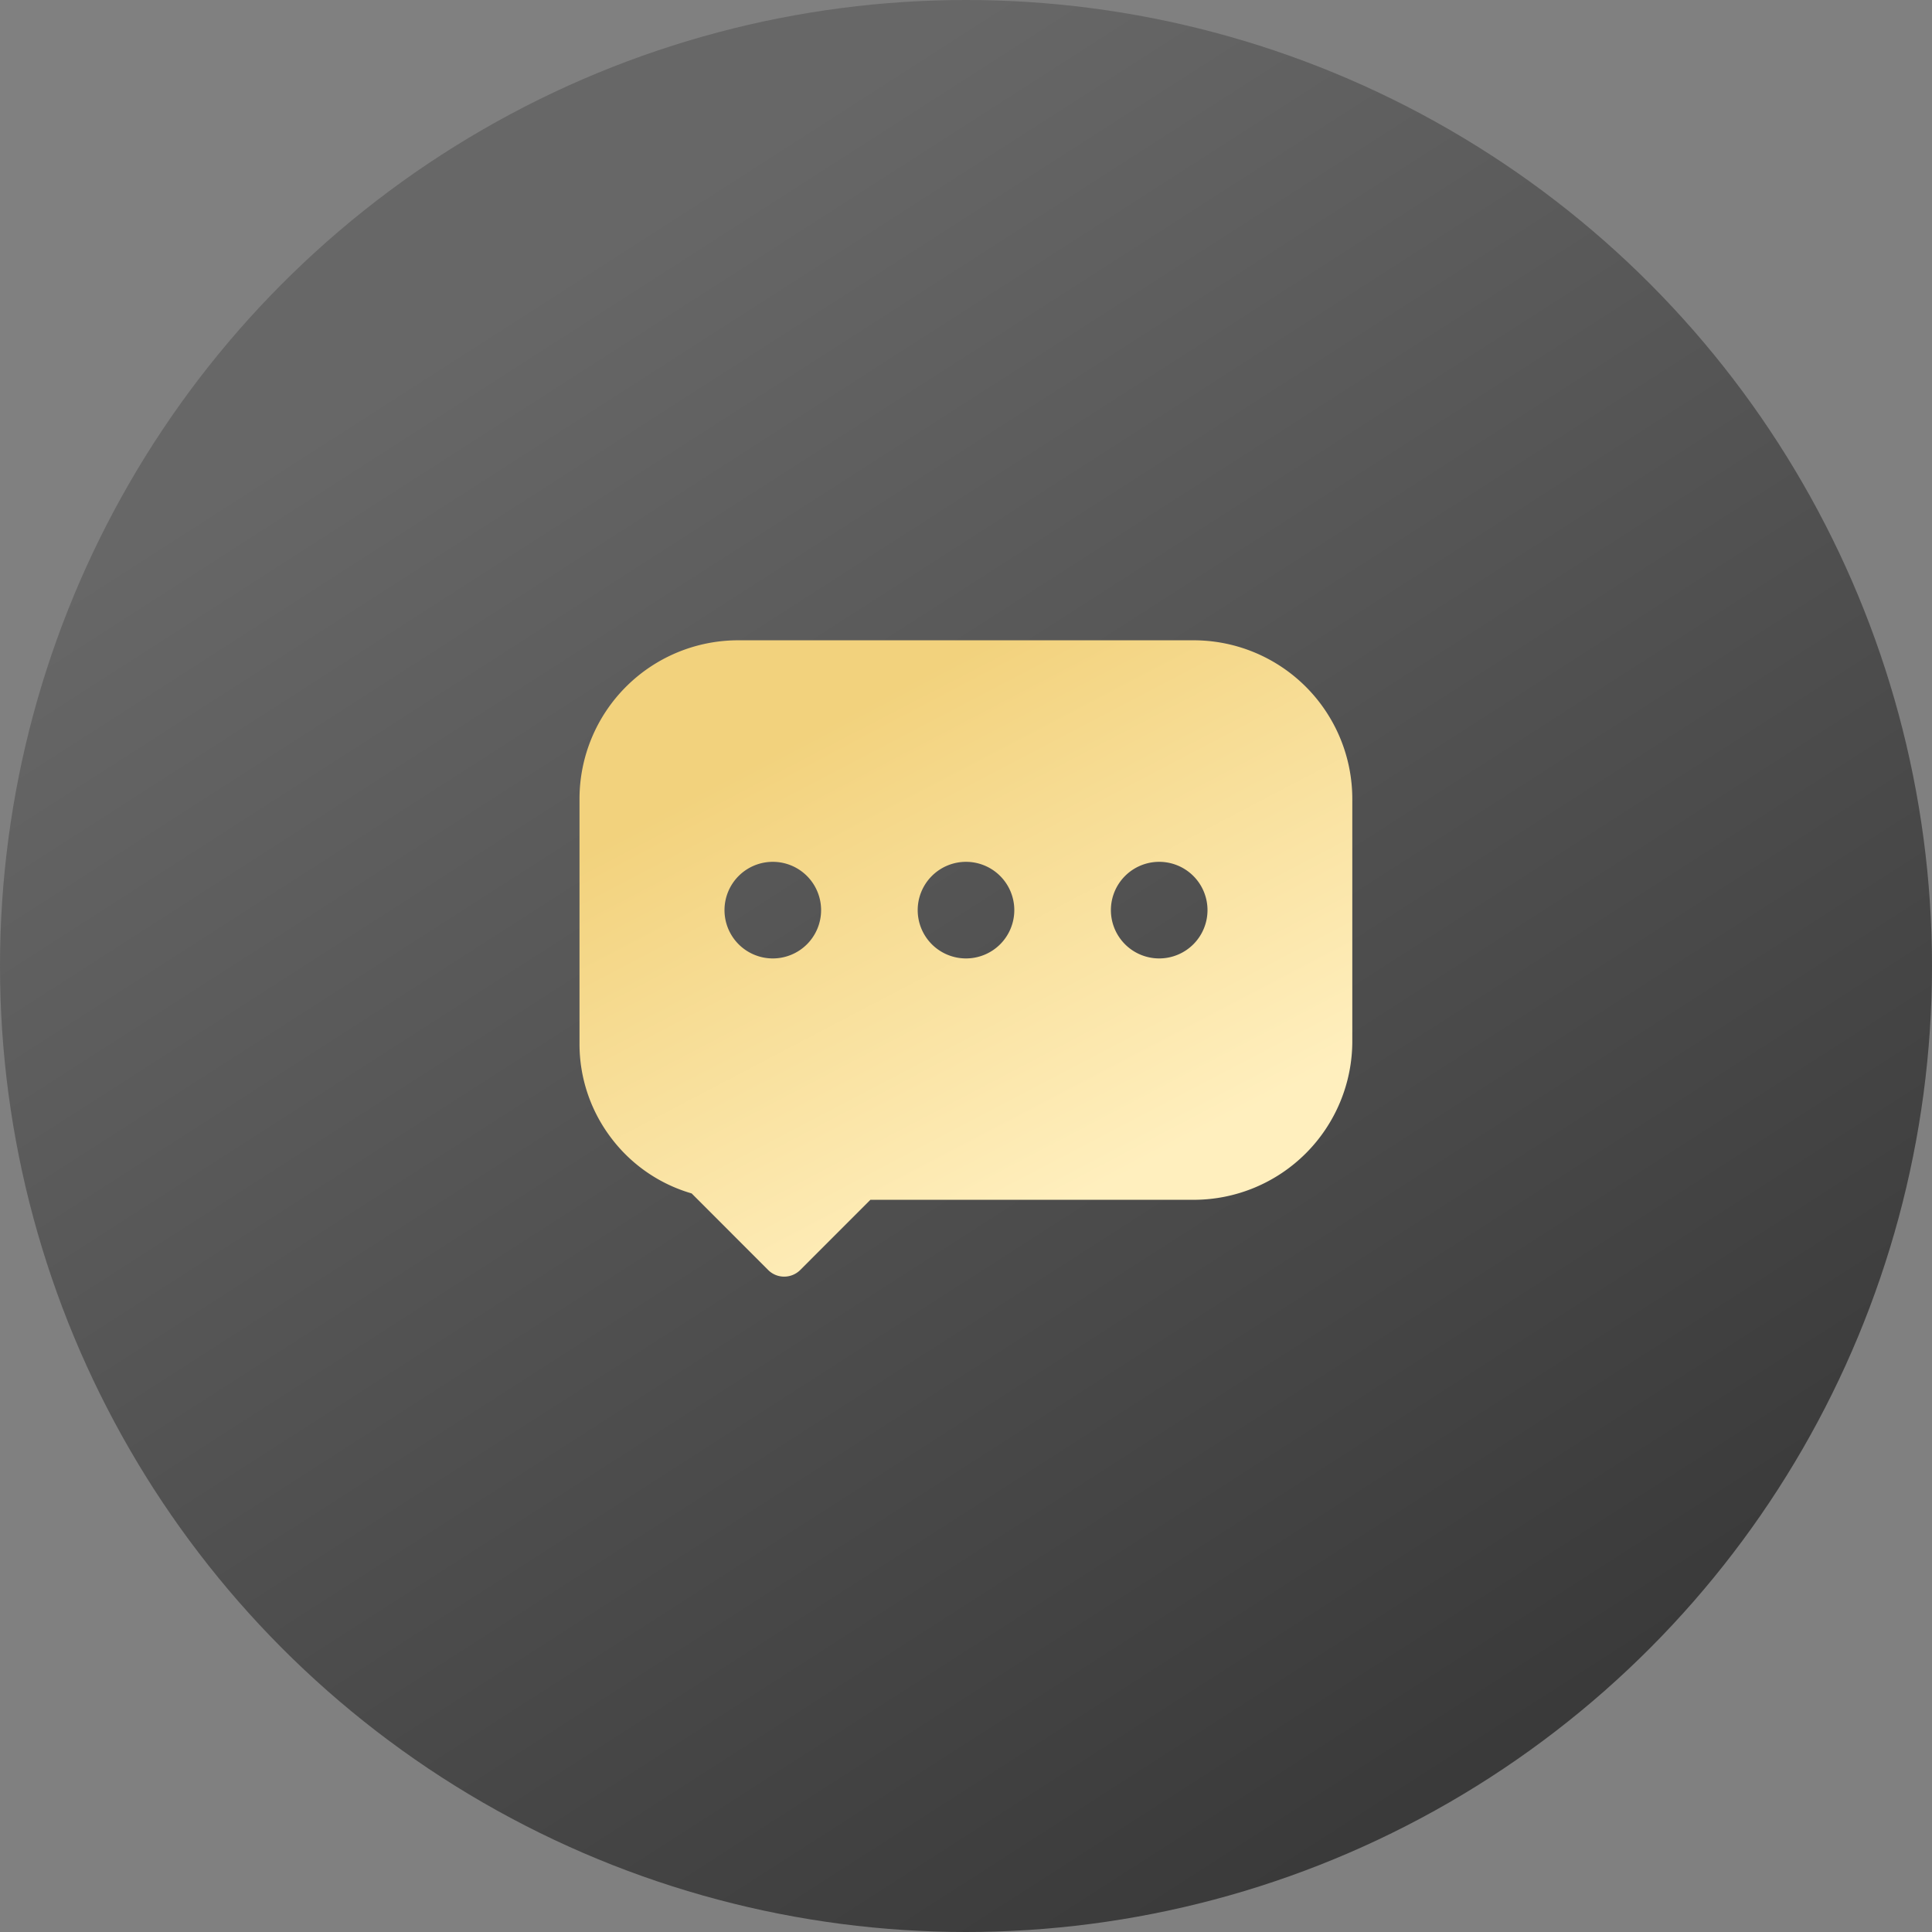 <svg xmlns="http://www.w3.org/2000/svg" width="60" height="60" viewBox="0 0 60 60">
    <rect x="0" y="0" width="60" height="60" fill="#808080" stroke="none"/>
    <defs>
        <linearGradient id="uki7cdt0ca" x1=".281" y1=".147" x2=".772" y2=".912" gradientUnits="objectBoundingBox">
            <stop offset="0" stop-color="#5d5d5d"/>
            <stop offset="1" stop-color="#1c1c1c"/>
        </linearGradient>
        <linearGradient id="dprxbos0ob" x1=".277" y1=".156" x2=".712" y2=".841" gradientUnits="objectBoundingBox">
            <stop offset="0" stop-color="#f2d27d"/>
            <stop offset="1" stop-color="#ffefbe"/>
        </linearGradient>
    </defs>
    <g data-name="组 6494" transform="translate(-52.81 -559.687)">
        <circle data-name="椭圆 73" cx="30" cy="30" r="30" transform="translate(52.81 559.687)" style="opacity:.7;fill:url(#uki7cdt0ca)"/>
        <path data-name="减去 4" d="M-2174.644-5063.238a.7.7 0 0 1-.5-.206l-2.376-2.378a4.808 4.808 0 0 1-2.514-1.742 4.819 4.819 0 0 1-.969-2.913v-7.6a4.928 4.928 0 0 1 4.923-4.923h14.156a4.928 4.928 0 0 1 4.921 4.923v7.53a4.928 4.928 0 0 1-4.921 4.923h-10.045l-2.18 2.181a.708.708 0 0 1-.495.205zm11.644-12.882a1.5 1.5 0 0 0-1.5 1.5 1.5 1.5 0 0 0 1.5 1.5 1.5 1.5 0 0 0 1.5-1.5 1.5 1.5 0 0 0-1.5-1.5zm-6 0a1.5 1.5 0 0 0-1.5 1.5 1.5 1.5 0 0 0 1.5 1.5 1.5 1.5 0 0 0 1.5-1.5 1.5 1.5 0 0 0-1.5-1.5zm-6 0a1.5 1.5 0 0 0-1.5 1.5 1.5 1.5 0 0 0 1.5 1.5 1.5 1.5 0 0 0 1.5-1.5 1.5 1.5 0 0 0-1.5-1.5z" transform="translate(2251.81 5662.572)" style="stroke:transparent;stroke-miterlimit:10;fill:url(#dprxbos0ob)"/>
    </g>
</svg>

